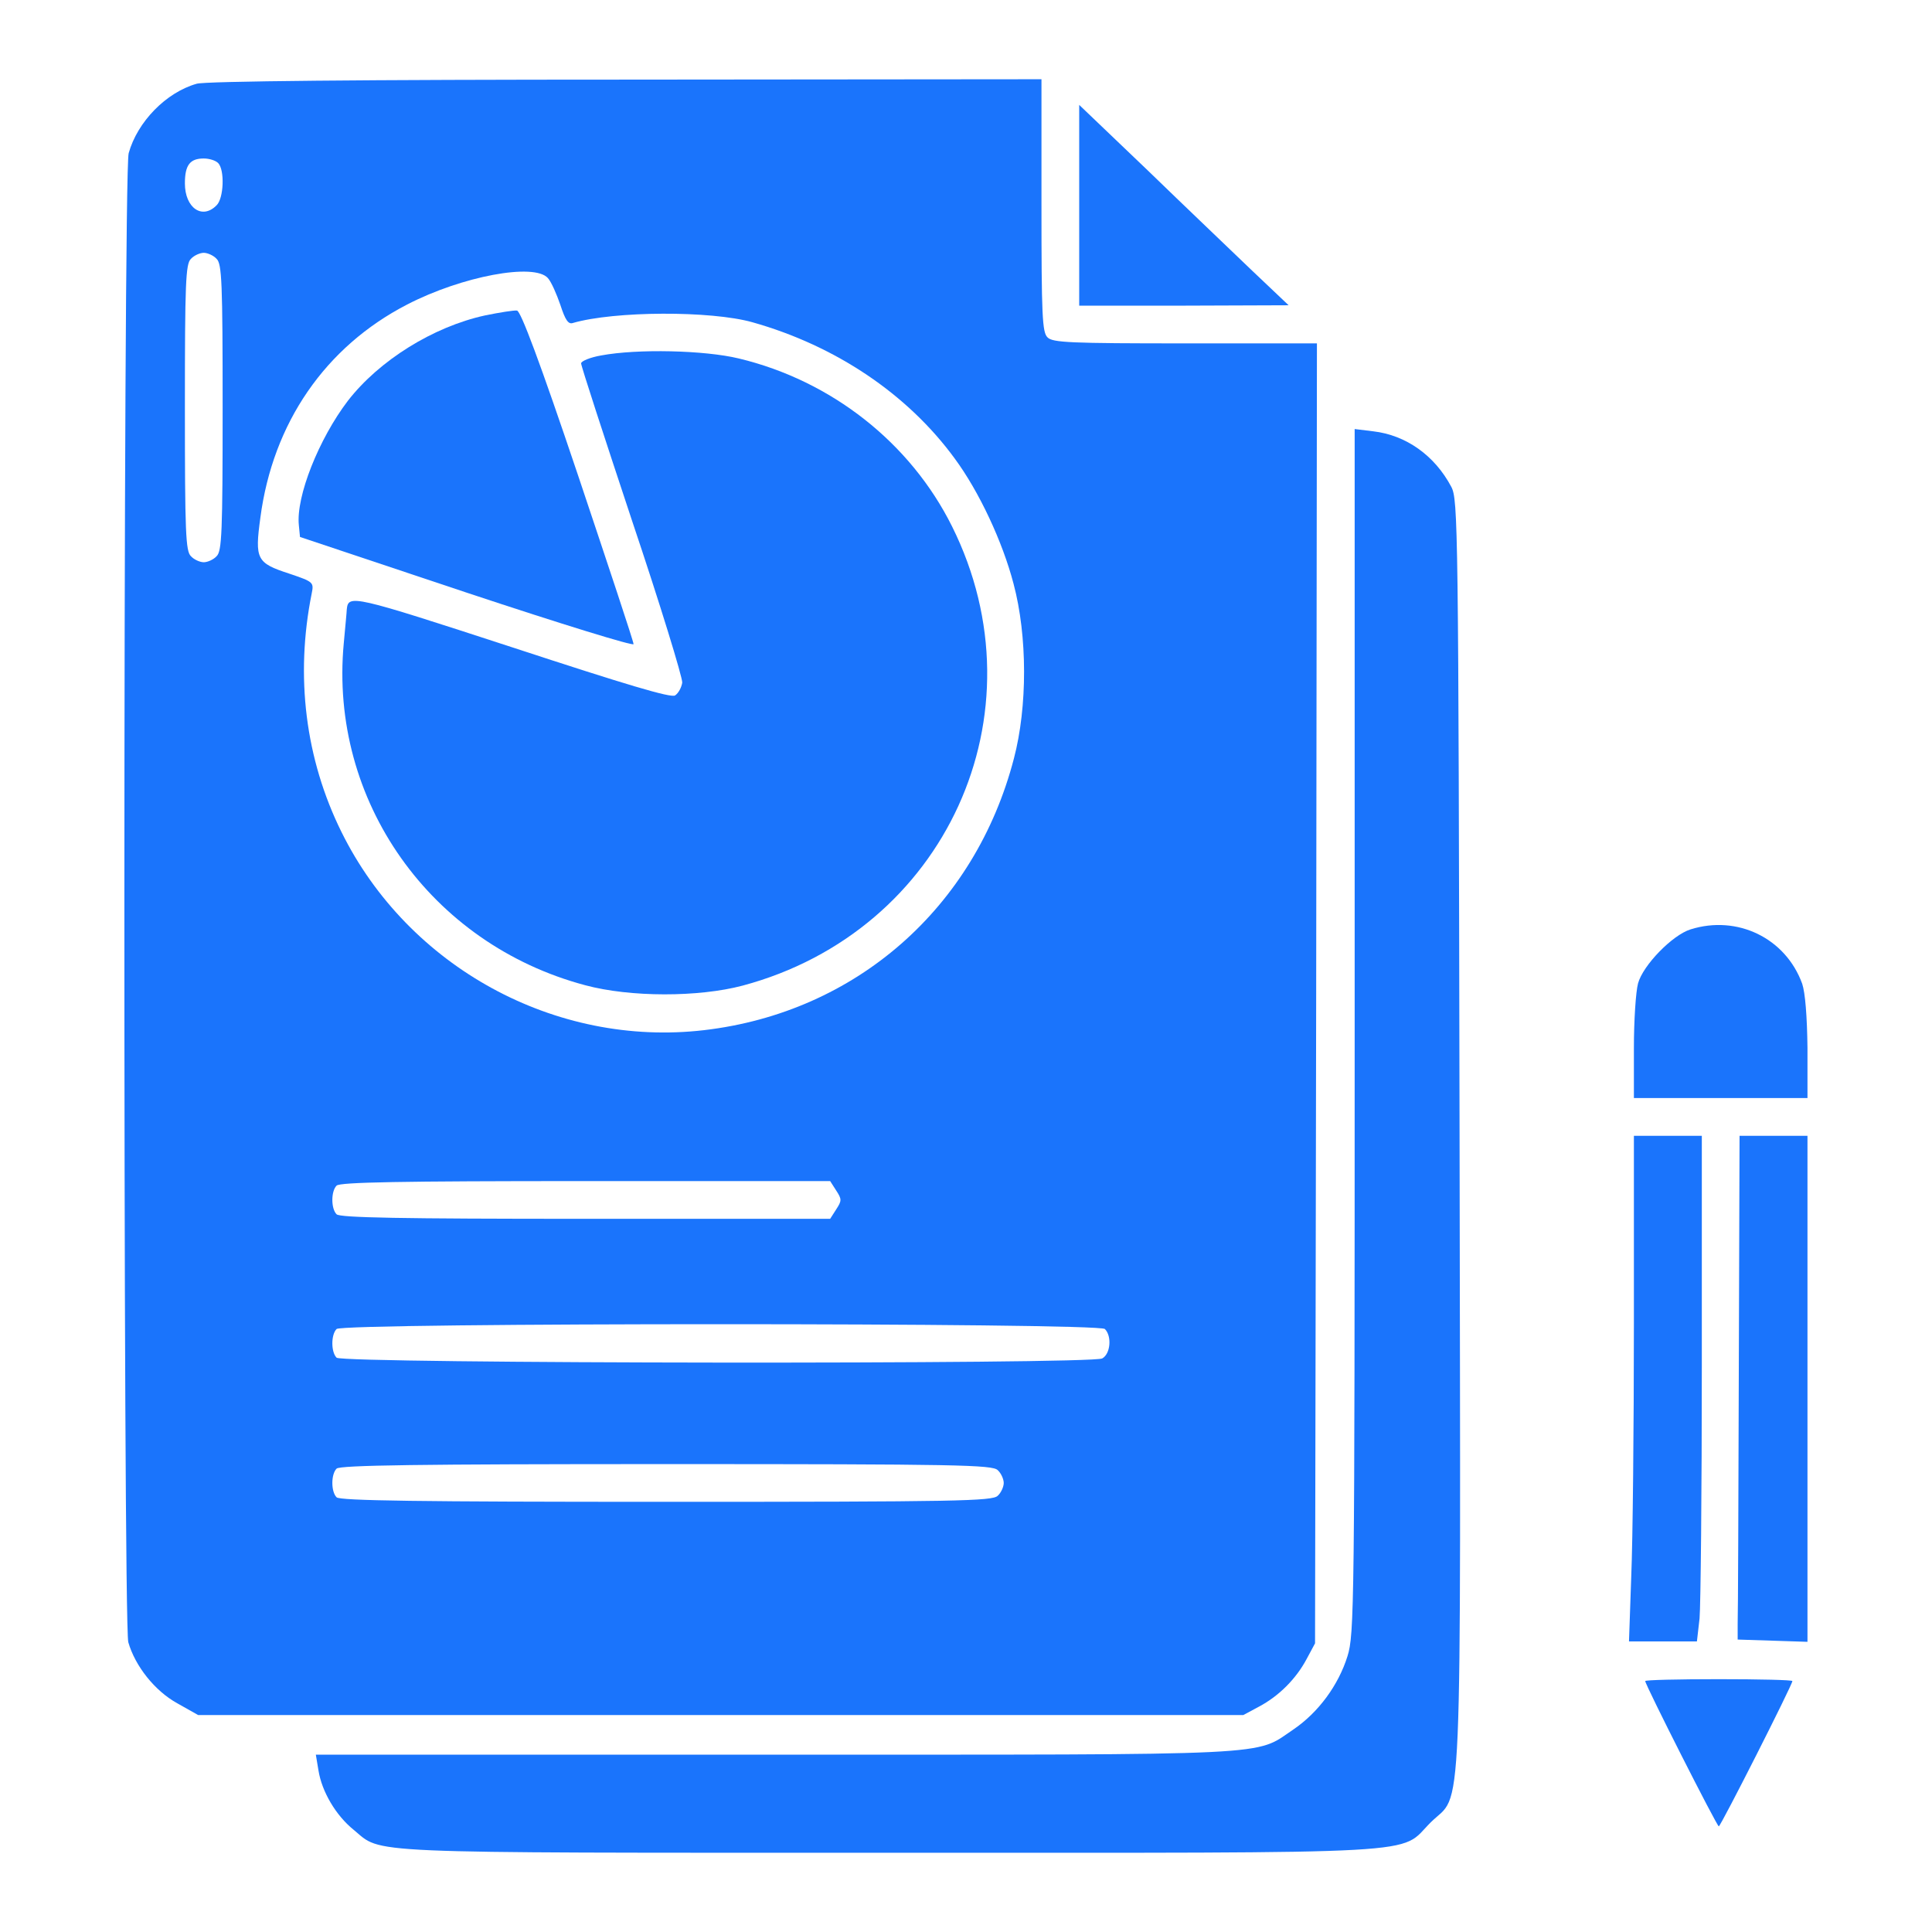 <?xml version="1.0" standalone="no"?>
<!DOCTYPE svg PUBLIC "-//W3C//DTD SVG 20010904//EN"
 "http://www.w3.org/TR/2001/REC-SVG-20010904/DTD/svg10.dtd">
<svg version="1.0" xmlns="http://www.w3.org/2000/svg"
 width="512pt" height="512pt" viewBox="0 0 512 512"
 preserveAspectRatio="xMidYMid meet">

<g transform="translate(0,512) scale(0.1,-0.1)"
fill="#1a74fc" stroke="none">
<path d="M521 4898 c-81 -23 -157 -101 -180 -184 -15 -53 -15 -3893 -1 -3946
18 -63 70 -129 130 -162 l55 -31 1385 0 1385 0 41 22 c53 28 99 74 127 127
l22 41 3 1723 2 1722 -349 0 c-304 0 -352 2 -365 16 -14 13 -16 59 -16 350 l0
334 -1102 -1 c-691 0 -1116 -4 -1137 -11z m57 -210 c18 -18 15 -94 -4 -112
-38 -39 -84 -7 -84 58 0 48 13 66 50 66 14 0 31 -5 38 -12z m-4 -254 c14 -13
16 -63 16 -394 0 -331 -2 -381 -16 -394 -8 -9 -24 -16 -34 -16 -10 0 -26 7
-34 16 -14 13 -16 63 -16 394 0 331 2 381 16 394 8 9 24 16 34 16 10 0 26 -7
34 -16z m878 -51 c9 -10 23 -42 33 -71 13 -40 21 -52 33 -48 110 32 366 33
476 2 220 -62 411 -190 536 -361 65 -88 127 -221 156 -332 37 -139 37 -326 1
-463 -103 -396 -419 -673 -821 -720 -394 -46 -784 167 -961 525 -96 194 -123
413 -79 632 6 30 5 31 -60 53 -86 28 -91 38 -76 148 33 251 172 453 389 565
145 75 337 111 373 70z m764 -2418 c15 -23 15 -27 0 -50 l-16 -25 -648 0
c-491 0 -651 3 -660 12 -15 15 -15 61 0 76 9 9 169 12 660 12 l648 0 16 -25z
m712 -367 c19 -19 15 -66 -7 -78 -30 -16 -2013 -14 -2029 2 -15 15 -15 61 0
76 17 17 2019 17 2036 0z m-284 -374 c9 -8 16 -24 16 -34 0 -10 -7 -26 -16
-34 -14 -14 -107 -16 -878 -16 -657 0 -865 3 -874 12 -15 15 -15 61 0 76 9 9
217 12 874 12 771 0 864 -2 878 -16z"/>
<path d="M1285 4284 c-137 -30 -280 -119 -363 -226 -77 -101 -138 -254 -130
-330 l3 -31 443 -148 c253 -84 442 -142 441 -136 0 7 -67 208 -147 447 -102
303 -152 436 -162 437 -8 1 -46 -5 -85 -13z"/>
<path d="M1593 4178 c-29 -5 -53 -15 -53 -21 0 -7 61 -194 135 -417 75 -223
134 -416 133 -429 -2 -13 -10 -28 -19 -34 -11 -7 -128 28 -433 128 -423 138
-433 140 -437 100 0 -5 -4 -46 -8 -90 -39 -417 230 -797 640 -906 119 -32 300
-32 417 -1 538 144 802 721 555 1217 -110 221 -319 386 -565 445 -91 22 -269
26 -365 8z"/>
<path d="M2860 4576 l0 -266 278 0 277 1 -97 92 c-53 51 -178 170 -277 266
l-181 173 0 -266z"/>
<path d="M3590 2387 c0 -1533 -1 -1598 -19 -1656 -24 -77 -77 -149 -143 -194
-105 -71 -27 -67 -1376 -67 l-1215 0 7 -42 c9 -56 46 -119 93 -157 78 -64 -3
-61 1418 -61 1460 0 1350 -6 1436 80 86 86 80 -72 77 1825 -3 1617 -4 1681
-22 1715 -44 83 -120 137 -207 147 l-49 6 0 -1596z"/>
<path d="M4480 2657 c-48 -15 -126 -95 -139 -143 -6 -22 -11 -99 -11 -171 l0
-133 230 0 230 0 0 133 c-1 84 -6 146 -14 170 -44 121 -172 183 -296 144z"/>
<path d="M4330 1613 c0 -274 -3 -576 -7 -670 l-6 -173 90 0 90 0 7 61 c3 34 6
336 6 670 l0 609 -90 0 -90 0 0 -497z"/>
<path d="M4608 1485 c-1 -344 -2 -644 -3 -667 l0 -43 93 -3 92 -3 0 671 0 670
-90 0 -90 0 -2 -625z"/>
<path d="M4360 665 c0 -10 190 -385 195 -385 5 0 195 375 195 385 0 3 -88 5
-195 5 -107 0 -195 -2 -195 -5z"/>
</g>
</svg>
